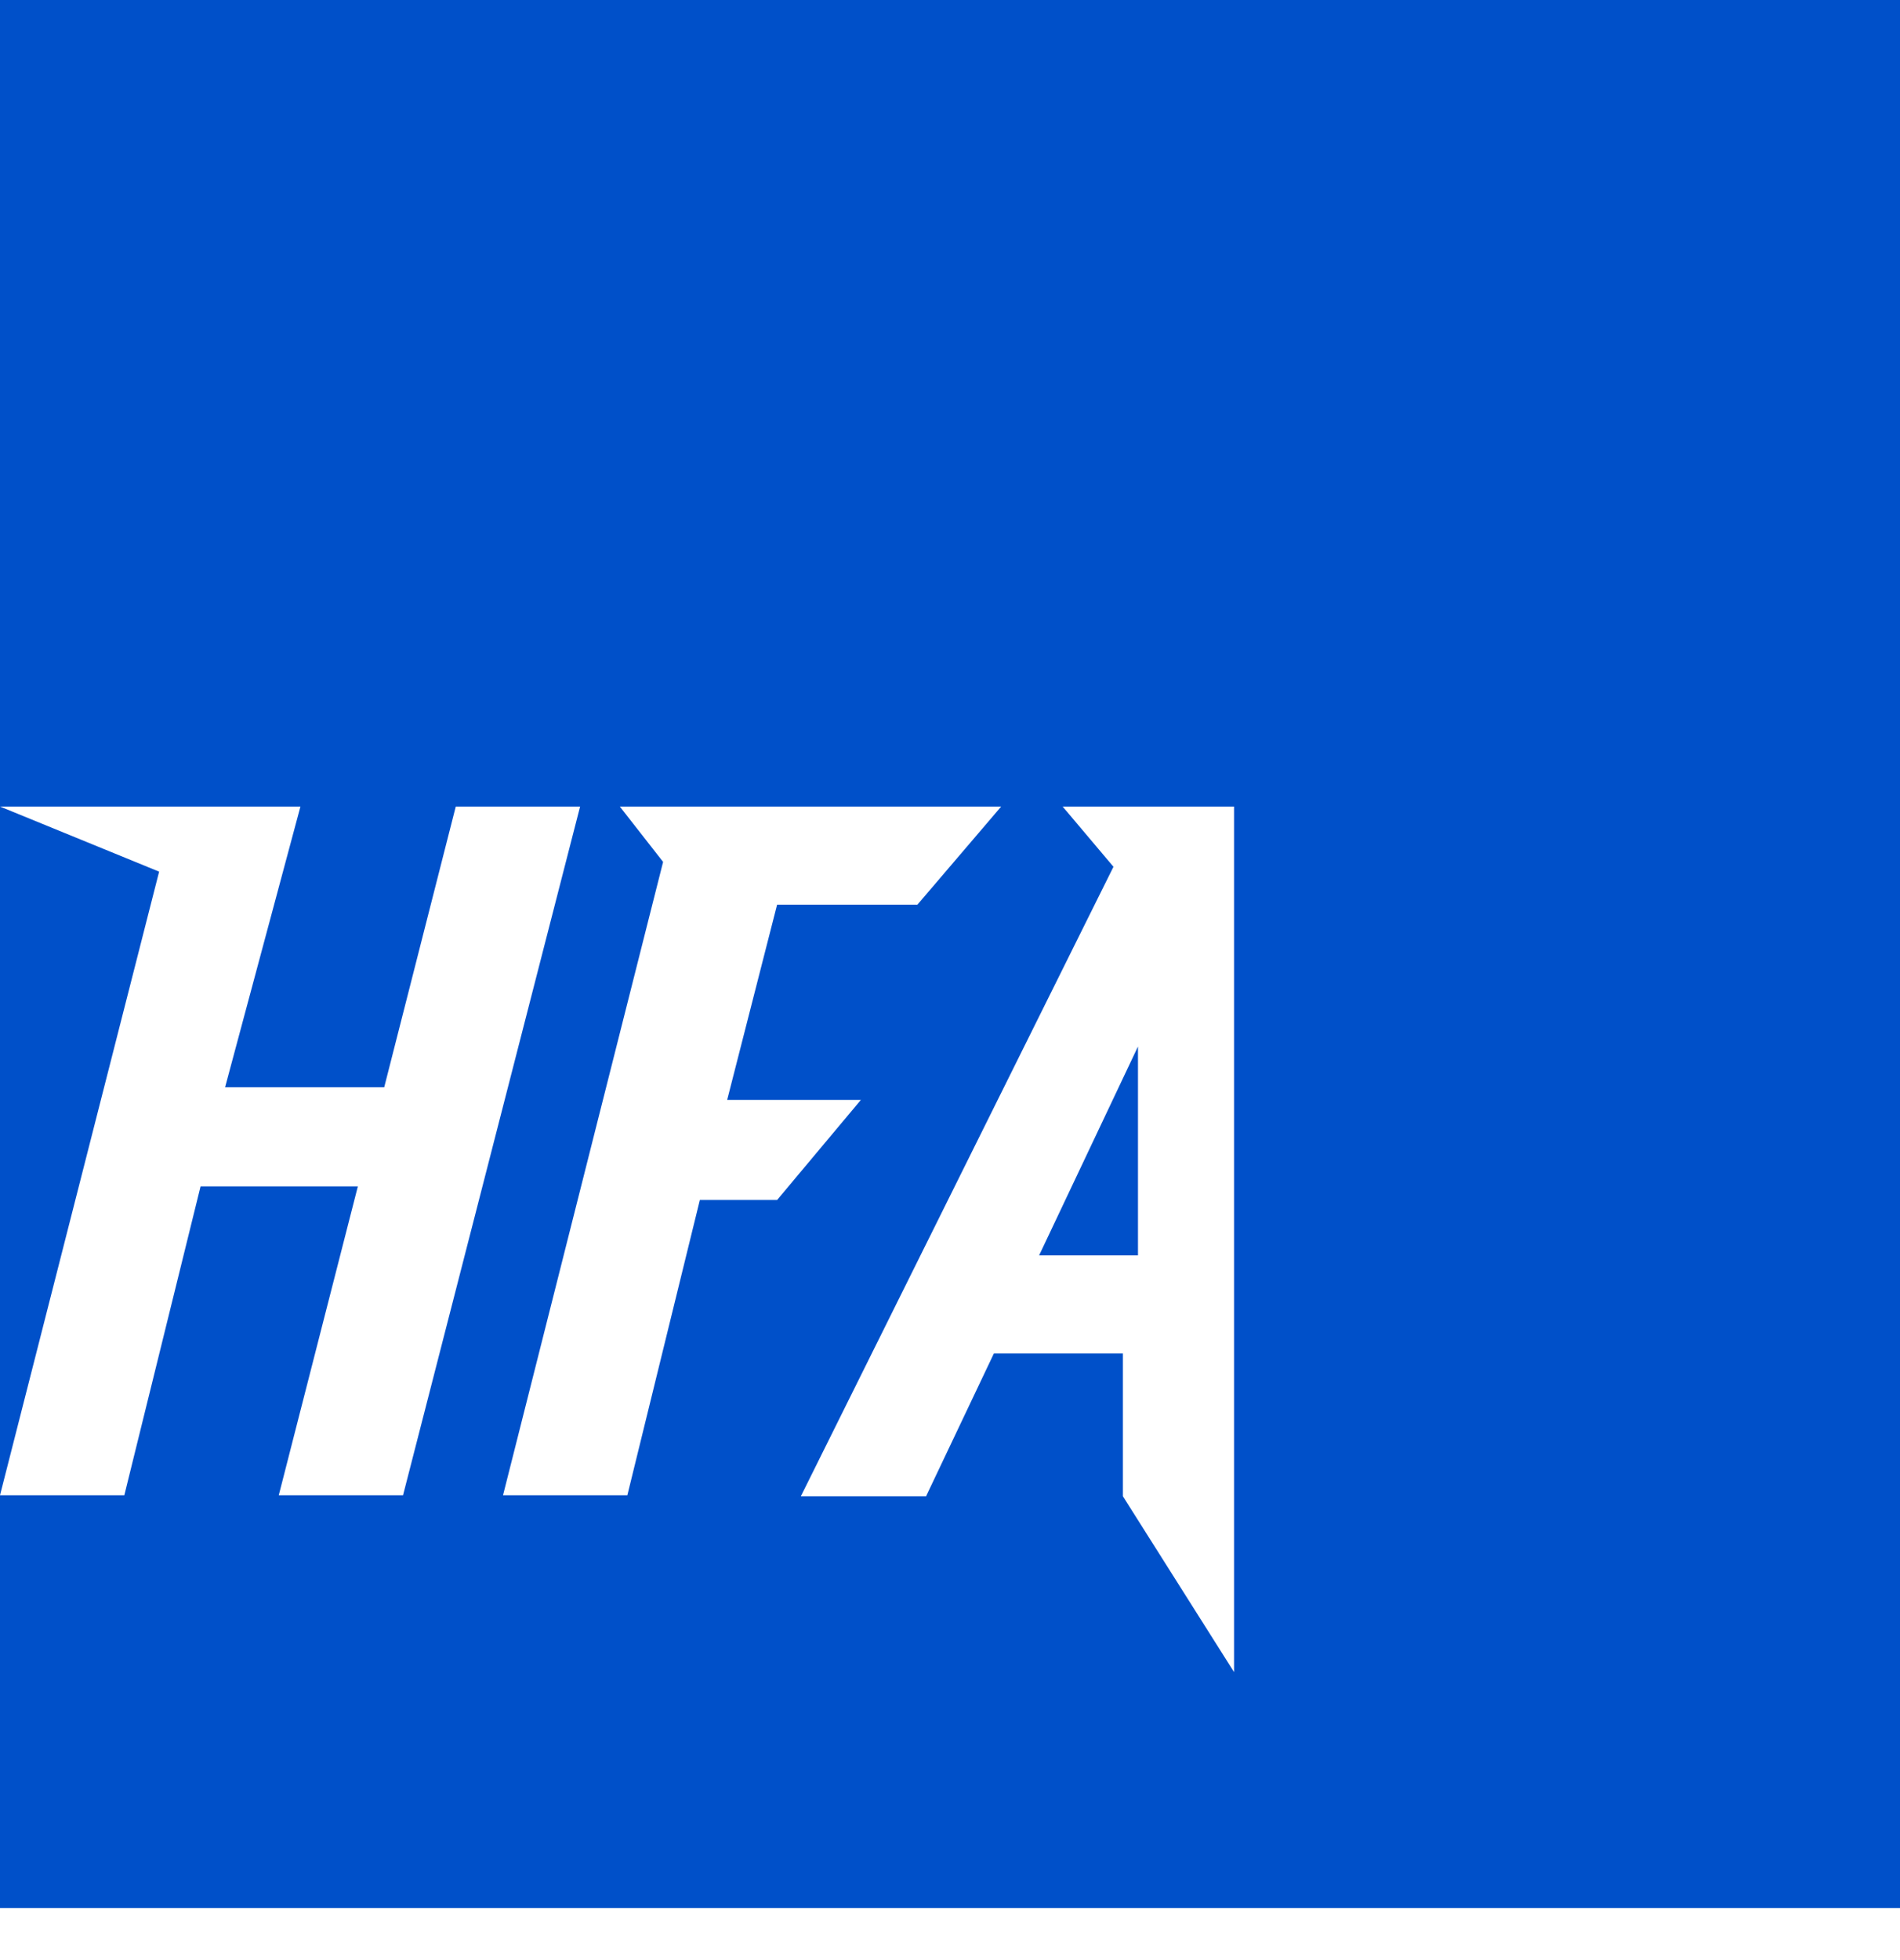 <svg width="32" height="33" viewBox="0 0 32 33" fill="none" xmlns="http://www.w3.org/2000/svg">
<path fill-rule="evenodd" clip-rule="evenodd" d="M32 0H0V13.579V25.174V32.125H32V0ZM0 25.174H2.094L3.378 19.974H6.027L4.695 25.174H6.788L9.77 13.579H7.676L6.471 18.305H3.791L5.06 13.579H0L2.68 14.675L0 25.174ZM10.439 13.579H16.862L15.451 15.231H13.088L12.247 18.518H14.499L13.088 20.203H11.787L10.566 25.174H8.472L11.168 14.511L10.439 13.579ZM20.784 13.579H17.897L18.753 14.593L13.488 25.191H15.597L16.739 22.787H18.912V25.191L20.784 28.151V13.579ZM19.166 17.619V21.135H17.501L19.166 17.619Z" fill="#0050C9"/>
</svg>
